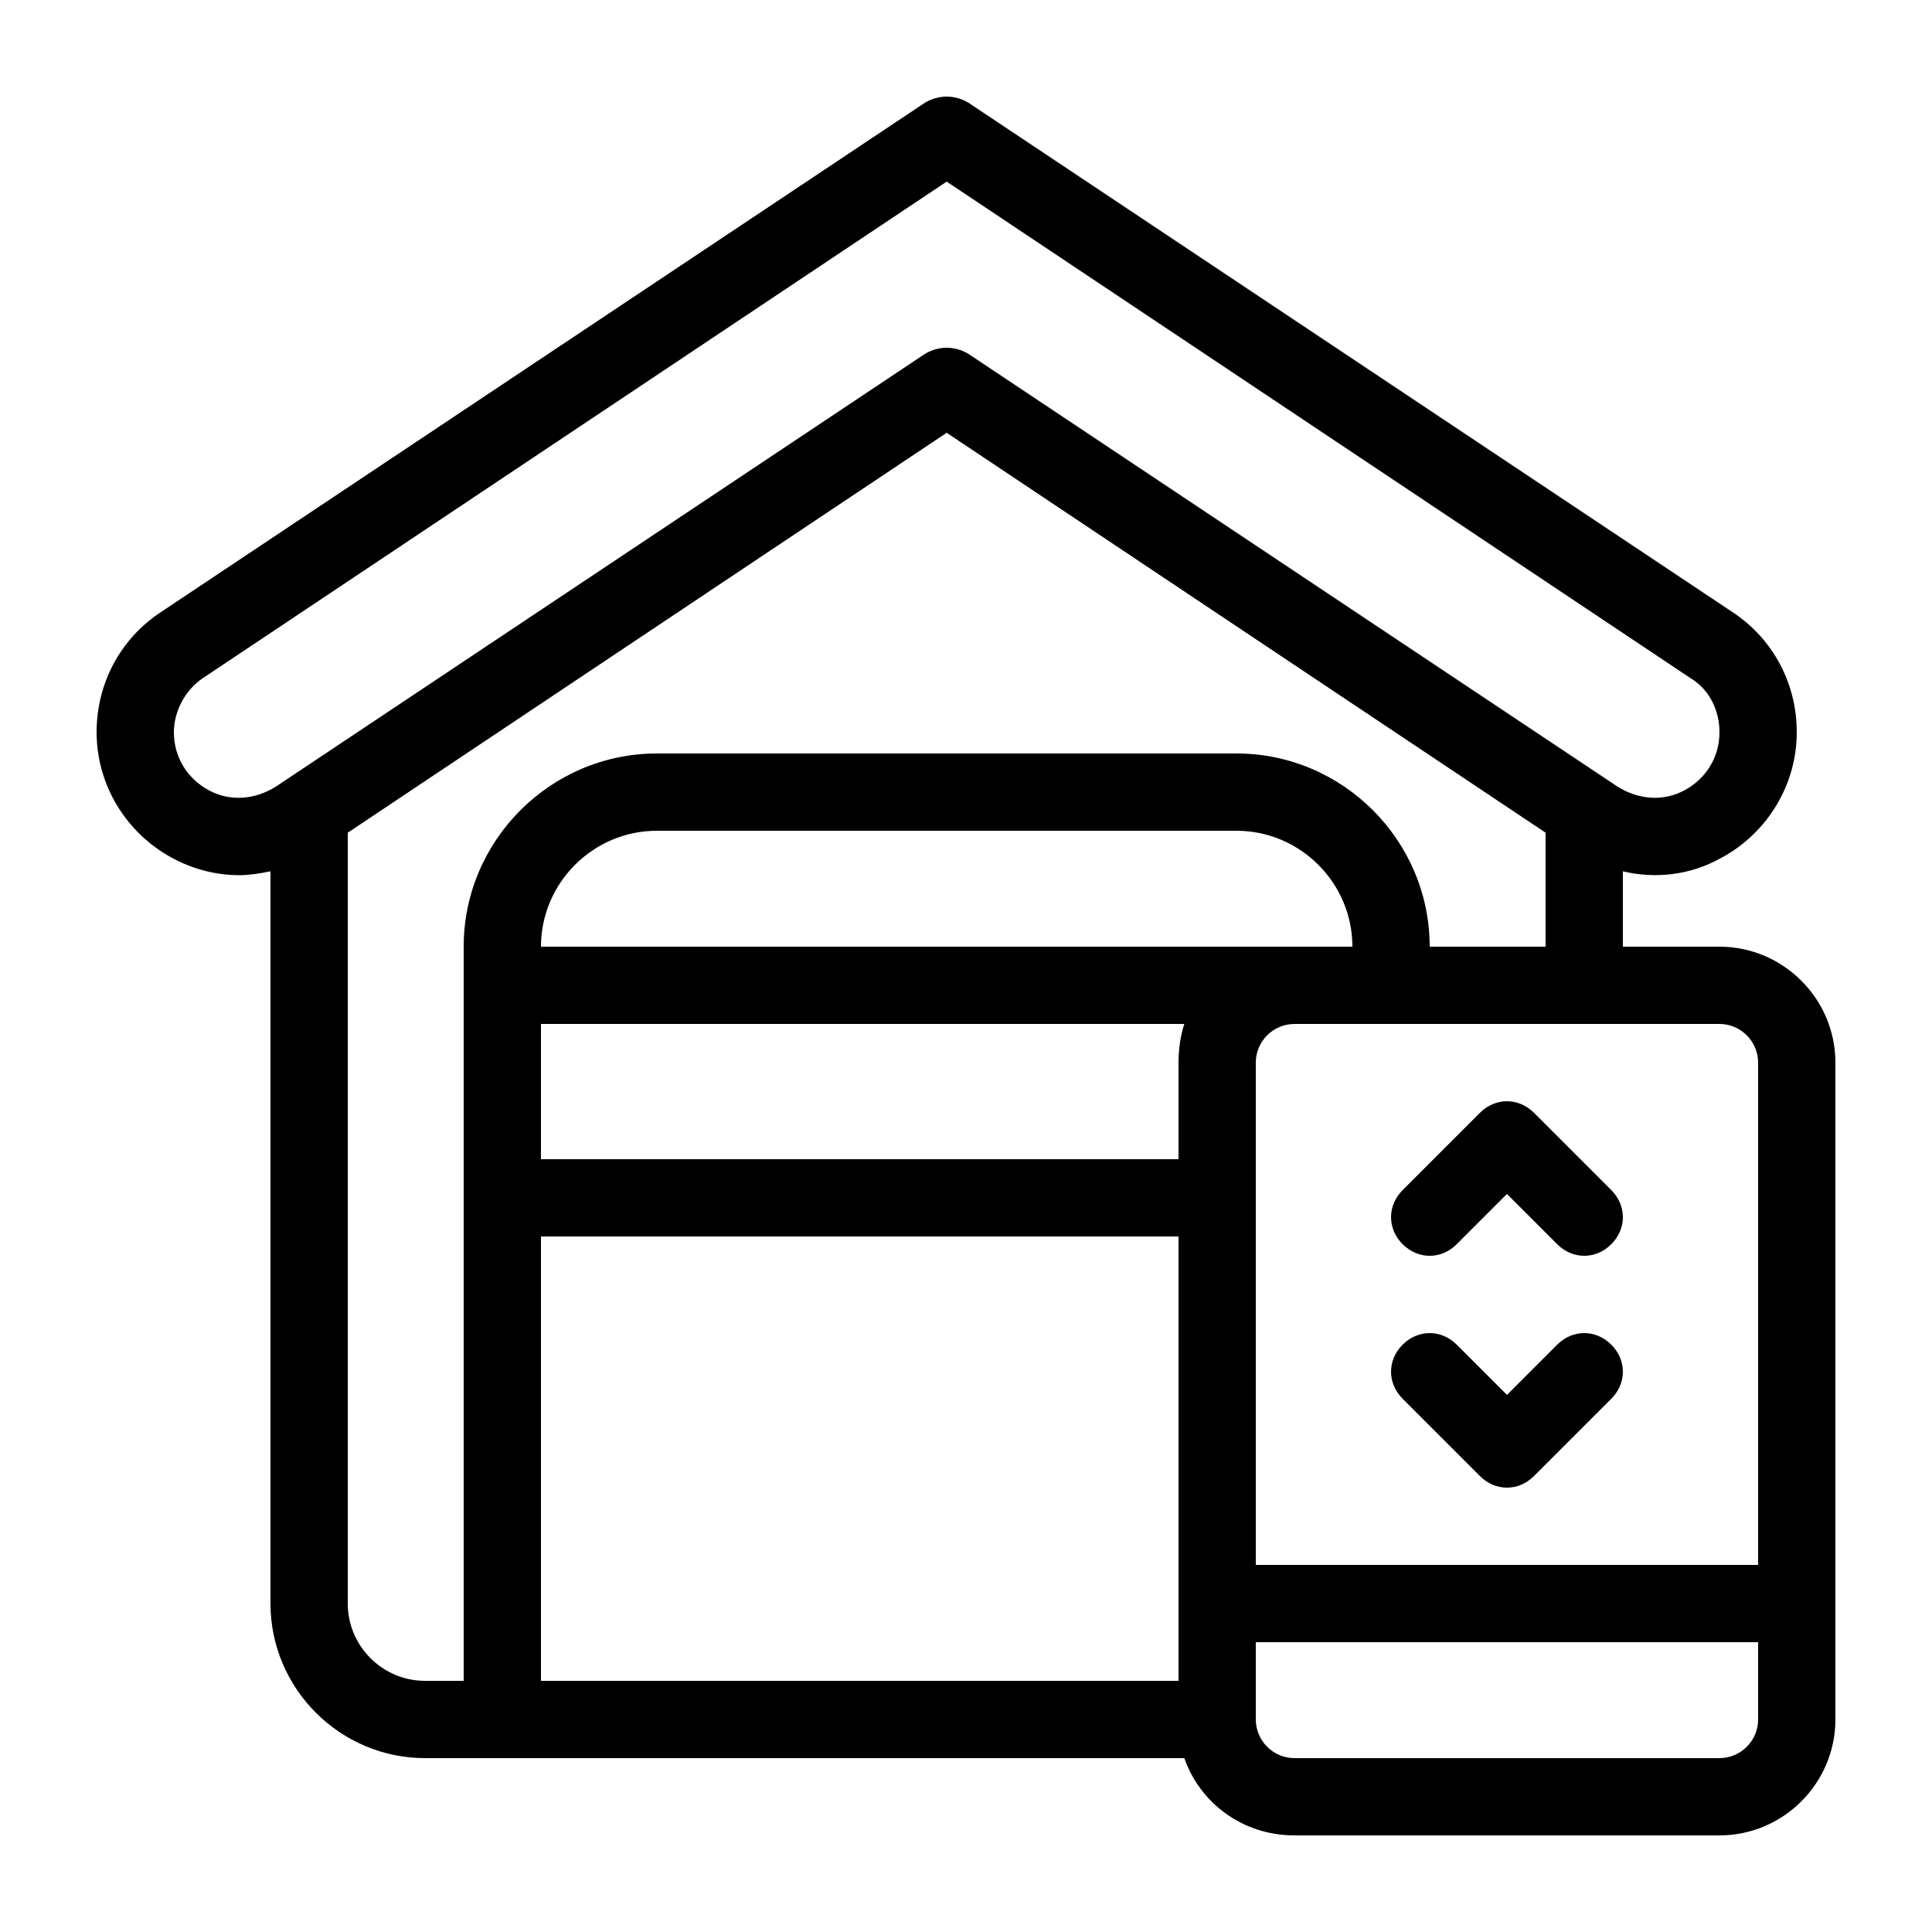 <svg id="Layer_1" enable-background="new 0 0 100 100" height="512" viewBox="0 0 100 100" width="512" xmlns="http://www.w3.org/2000/svg"><g><path d="m89 49h-5v-3.9c1.7.4 3.5.2 5.1-.7 2.4-1.3 3.9-3.8 3.9-6.5 0-2.5-1.2-4.8-3.3-6.2l-39.6-26.4c-.7-.4-1.5-.4-2.2 0l-39.6 26.4c-2.1 1.4-3.3 3.7-3.3 6.2 0 2.7 1.5 5.2 3.9 6.5 1.1.6 2.3.9 3.5.9.5 0 1.1-.1 1.6-.2v37.9c0 4.4 3.6 8 8 8h39.3c.8 2.3 3 4 5.7 4h22c3.3 0 6-2.7 6-6v-34c0-3.3-2.7-6-6-6zm-74.7-8.3c-1.1.7-2.4.8-3.5.2s-1.8-1.7-1.8-3c0-1.1.6-2.2 1.5-2.8l38.5-25.7 38.5 25.7c1 .6 1.5 1.7 1.5 2.8 0 1.3-.7 2.4-1.8 3s-2.4.5-3.5-.2l-33.6-22.4c-.7-.4-1.5-.4-2.2 0zm9.7 8.3v38h-2c-2.2 0-4-1.8-4-4v-39.9l31-20.7 31 20.7v5.9h-6c0-5.5-4.5-10-10-10h-30c-5.5 0-10 4.5-10 10zm37 38h-33v-23h33zm0-32v5h-33v-7h33.3c-.2.6-.3 1.3-.3 2zm-33-6c0-3.3 2.7-6 6-6h30c3.3 0 6 2.7 6 6zm63 40c0 1.1-.9 2-2 2h-22c-1.1 0-2-.9-2-2v-4h26zm0-8h-26v-26c0-1.1.9-2 2-2h22c1.1 0 2 .9 2 2z"/><path d="m80.6 69.6-1.4 1.4-1.2 1.2-1.2-1.2-1.4-1.4c-.8-.8-2-.8-2.8 0s-.8 2 0 2.8l4 4c.4.4.9.6 1.4.6s1-.2 1.4-.6l4-4c.8-.8.8-2 0-2.8s-2-.8-2.8 0z"/><path d="m79.4 57.6c-.8-.8-2-.8-2.8 0l-4 4c-.8.8-.8 2 0 2.8s2 .8 2.8 0l1.4-1.4 1.2-1.2 1.2 1.2 1.4 1.4c.4.4.9.6 1.4.6s1-.2 1.4-.6c.8-.8.8-2 0-2.8z"/></g></svg>